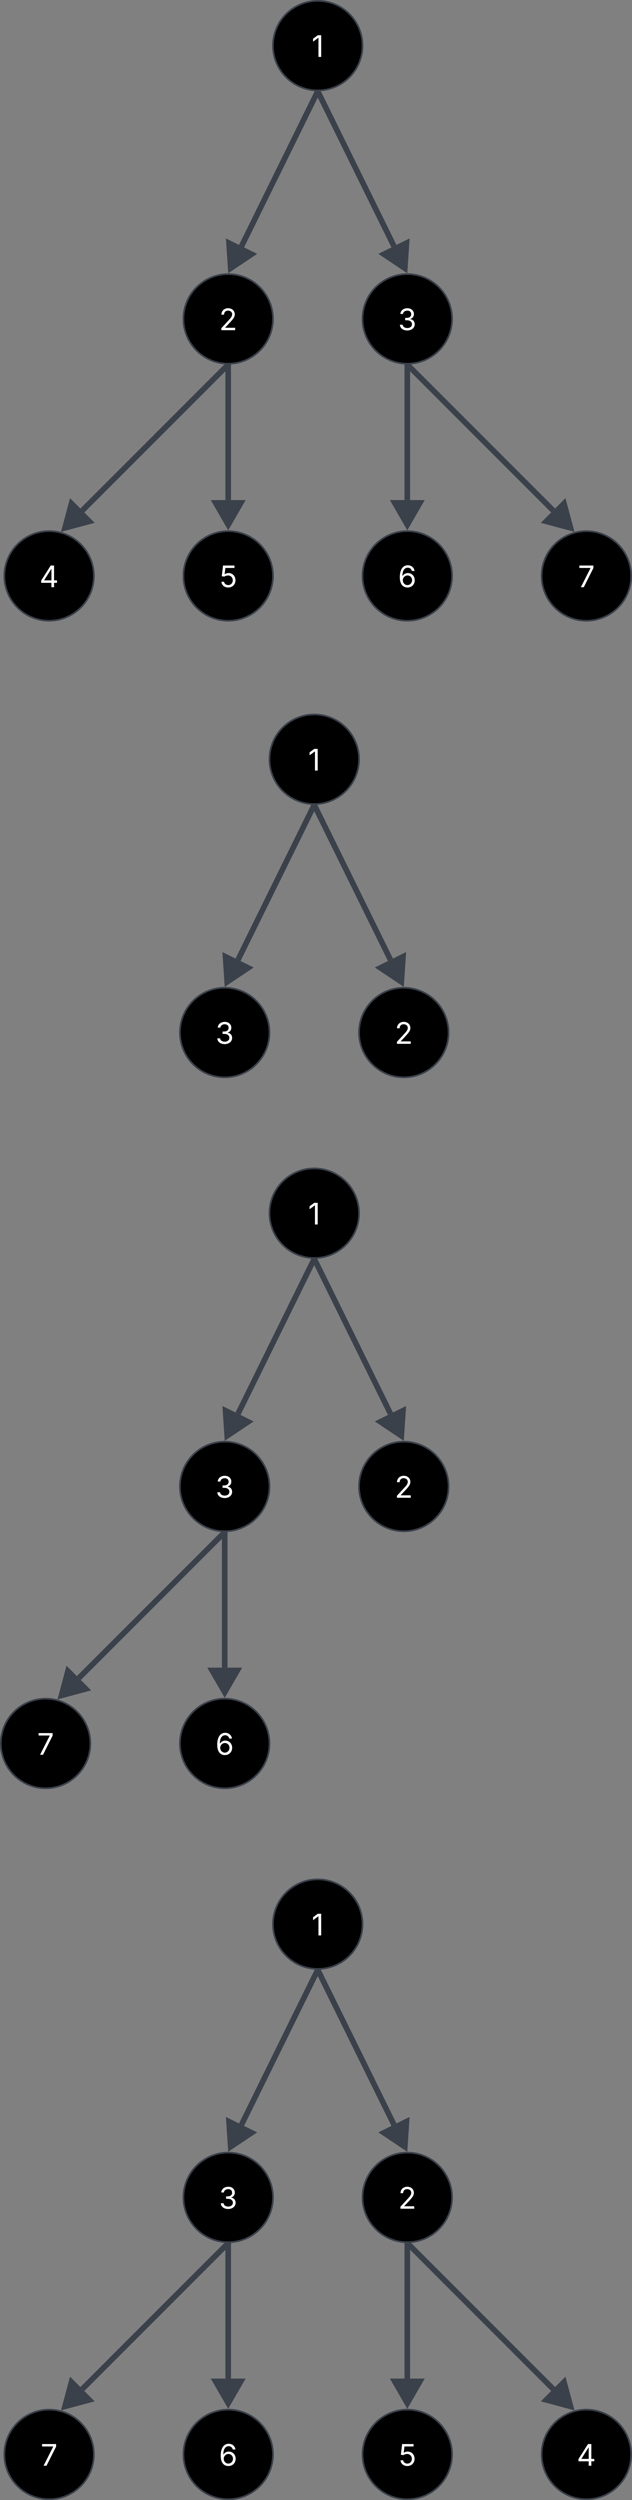 <svg xmlns="http://www.w3.org/2000/svg" xmlns:xlink="http://www.w3.org/1999/xlink" xmlns:lucid="lucid" width="1129.25" height="4464.31"><rect width="100%" height="100%" fill="#808080" stroke="none"/><g transform="translate(-1798.215 -1129.225)" lucid:page-tab-id="0_0"><path d="M2445.97 1210.72c0 44.2-35.82 80-80 80-44.2 0-80-35.8-80-80 0-44.18 35.8-80 80-80 44.18 0 80 35.82 80 80z" stroke="#3a414a" stroke-width="3"/><use xlink:href="#a" transform="matrix(1,0,0,1,2293.965,1138.725) translate(61.154 92.167)"/><path d="M2285.97 1698.7c0 44.17-35.82 80-80 80-44.2 0-80-35.83-80-80 0-44.2 35.8-80 80-80 44.18 0 80 35.8 80 80z" stroke="#3a414a" stroke-width="3"/><use xlink:href="#b" transform="matrix(1,0,0,1,2133.965,1626.687) translate(55.737 92.167)"/><path d="M2605.97 1698.7c0 44.17-35.82 80-80 80-44.2 0-80-35.83-80-80 0-44.2 35.8-80 80-80 44.18 0 80 35.8 80 80z" stroke="#3a414a" stroke-width="3"/><use xlink:href="#c" transform="matrix(1,0,0,1,2453.965,1626.687) translate(55.529 92.167)"/><path d="M2363.76 1296.7l-133.96 272.07" stroke="#3a414a" stroke-width="10" fill="none"/><path d="M2368.16 1299.02l-8.92-4.4 1.27-2.58.3.02 5.14.16h.73l4.94-.2z" stroke="#3a414a" stroke-width=".05" fill="#3a414a"/><path d="M2210.38 1608.22l-2.97-44.9 40.38 19.87z" stroke="#3a414a" stroke-width="10" fill="#3a414a"/><path d="M2368.17 1296.7l133.95 272.07" stroke="#3a414a" stroke-width="10" fill="none"/><path d="M2360.8 1292.06l5.14.16h.73l4.75-.18 1.27 2.6-8.93 4.38-3.45-7z" stroke="#3a414a" stroke-width=".05" fill="#3a414a"/><path d="M2521.55 1608.22l-37.4-25.03 40.37-19.9z" stroke="#3a414a" stroke-width="10" fill="#3a414a"/><path d="M1965.96 2157.65c0 44.18-35.8 80-80 80-44.18 0-80-35.82-80-80s35.82-80 80-80c44.2 0 80 35.82 80 80z" stroke="#3a414a" stroke-width="3"/><use xlink:href="#d" transform="matrix(1,0,0,1,1813.965,2085.648) translate(54.773 92.167)"/><path d="M2285.97 2157.65c0 44.18-35.82 80-80 80-44.2 0-80-35.82-80-80s35.8-80 80-80c44.18 0 80 35.82 80 80z" stroke="#3a414a" stroke-width="3"/><use xlink:href="#e" transform="matrix(1,0,0,1,2133.965,2085.648) translate(55.789 92.167)"/><path d="M2605.97 2157.65c0 44.18-35.82 80-80 80-44.2 0-80-35.82-80-80s35.8-80 80-80c44.18 0 80 35.82 80 80z" stroke="#3a414a" stroke-width="3"/><use xlink:href="#f" transform="matrix(1,0,0,1,2453.965,2085.648) translate(55.464 92.167)"/><path d="M2925.97 2157.65c0 44.18-35.82 80-80 80-44.2 0-80-35.82-80-80s35.8-80 80-80c44.18 0 80 35.82 80 80z" stroke="#3a414a" stroke-width="3"/><use xlink:href="#g" transform="matrix(1,0,0,1,2773.965,2085.648) translate(56.909 92.167)"/><path d="M2205.97 1785.2v236.98" stroke="#3a414a" stroke-width="10" fill="none"/><path d="M2210.94 1785.32H2201v-5.3l4.95.17.72-.02 4.27-.16z" stroke="#3a414a" stroke-width=".05" fill="#3a414a"/><path d="M2205.97 2066.15l-22.5-38.97h45z" stroke="#3a414a" stroke-width="10" fill="#3a414a"/><path d="M2202.43 1783.72l-257.08 257.08" stroke="#3a414a" stroke-width="10" fill="none"/><path d="M2200.8 1780.03l5.14.16.73-.02 3.4-.13 1.53 1.53-5.74 5.75-7.04-7.03.42-.42z" stroke="#3a414a" stroke-width=".05" fill="#3a414a"/><path d="M1914.26 2071.9l11.64-43.47 31.82 31.82z" stroke="#3a414a" stroke-width="10" fill="#3a414a"/><path d="M2525.97 1785.2v236.98" stroke="#3a414a" stroke-width="10" fill="none"/><path d="M2530.94 1785.32H2521v-5.3l4.95.17.72-.02 4.27-.16z" stroke="#3a414a" stroke-width=".05" fill="#3a414a"/><path d="M2525.97 2066.15l-22.5-38.97h45z" stroke="#3a414a" stroke-width="10" fill="#3a414a"/><path d="M2529.5 1783.72l257.07 257.07" stroke="#3a414a" stroke-width="10" fill="none"/><path d="M2533.1 1780.3l-7.03 7.03-5.74-5.75 1.52-1.52 4.1.13.72-.02 5.14-.2.9-.1z" stroke="#3a414a" stroke-width=".05" fill="#3a414a"/><path d="M2817.66 2071.88l-43.47-11.64 31.8-31.82z" stroke="#3a414a" stroke-width="10" fill="#3a414a"/><path d="M2439.72 2485.03c0 44.18-35.82 80-80 80-44.2 0-80-35.82-80-80s35.8-80 80-80c44.18 0 80 35.82 80 80z" stroke="#3a414a" stroke-width="3"/><use xlink:href="#a" transform="matrix(1,0,0,1,2287.715,2413.03) translate(61.154 92.167)"/><path d="M2279.72 2973c0 44.18-35.82 80-80 80-44.2 0-80-35.82-80-80 0-44.2 35.8-80 80-80 44.18 0 80 35.8 80 80z" stroke="#3a414a" stroke-width="3"/><use xlink:href="#c" transform="matrix(1,0,0,1,2127.715,2900.993) translate(55.529 92.167)"/><path d="M2599.72 2973c0 44.18-35.82 80-80 80-44.2 0-80-35.82-80-80 0-44.2 35.8-80 80-80 44.18 0 80 35.8 80 80z" stroke="#3a414a" stroke-width="3"/><use xlink:href="#b" transform="matrix(1,0,0,1,2447.715,2900.993) translate(55.737 92.167)"/><path d="M2357.5 2571.02l-133.95 272.05" stroke="#3a414a" stroke-width="10" fill="none"/><path d="M2361.9 2573.33l-8.9-4.4 1.26-2.6.3.04 5.14.16h.72l4.94-.2z" stroke="#3a414a" stroke-width=".05" fill="#3a414a"/><path d="M2204.13 2882.52l-2.97-44.9 40.37 19.88z" stroke="#3a414a" stroke-width="10" fill="#3a414a"/><path d="M2361.92 2571.02l133.95 272.05" stroke="#3a414a" stroke-width="10" fill="none"/><path d="M2354.55 2566.37l5.14.16h.72l4.75-.2 1.27 2.6-8.92 4.4-3.45-7z" stroke="#3a414a" stroke-width=".05" fill="#3a414a"/><path d="M2515.3 2882.52l-37.4-25.02 40.37-19.88z" stroke="#3a414a" stroke-width="10" fill="#3a414a"/><path d="M2439.72 3295.6c0 44.17-35.82 80-80 80-44.2 0-80-35.83-80-80 0-44.2 35.8-80 80-80 44.18 0 80 35.8 80 80z" stroke="#3a414a" stroke-width="3"/><use xlink:href="#a" transform="matrix(1,0,0,1,2287.715,3223.589) translate(61.154 92.167)"/><path d="M2279.72 3783.55c0 44.18-35.82 80-80 80-44.2 0-80-35.82-80-80s35.8-80 80-80c44.18 0 80 35.82 80 80z" stroke="#3a414a" stroke-width="3"/><use xlink:href="#c" transform="matrix(1,0,0,1,2127.715,3711.552) translate(55.529 92.167)"/><path d="M2599.72 3783.55c0 44.18-35.82 80-80 80-44.2 0-80-35.82-80-80s35.8-80 80-80c44.18 0 80 35.82 80 80z" stroke="#3a414a" stroke-width="3"/><use xlink:href="#b" transform="matrix(1,0,0,1,2447.715,3711.552) translate(55.737 92.167)"/><path d="M2357.5 3381.57l-133.95 272.06" stroke="#3a414a" stroke-width="10" fill="none"/><path d="M2361.9 3383.9l-8.9-4.4 1.26-2.6.3.03 5.14.16h.72l4.94-.2z" stroke="#3a414a" stroke-width=".05" fill="#3a414a"/><path d="M2204.13 3693.08l-2.97-44.9 40.37 19.88z" stroke="#3a414a" stroke-width="10" fill="#3a414a"/><path d="M2361.92 3381.57l133.95 272.06" stroke="#3a414a" stroke-width="10" fill="none"/><path d="M2354.55 3376.93l5.14.16h.72l4.75-.2 1.27 2.6-8.92 4.4-3.45-7.02z" stroke="#3a414a" stroke-width=".05" fill="#3a414a"/><path d="M2515.3 3693.08l-37.4-25.02 40.37-19.88z" stroke="#3a414a" stroke-width="10" fill="#3a414a"/><path d="M1959.7 4242.5c0 44.2-35.8 80-80 80-44.17 0-80-35.8-80-80 0-44.17 35.83-80 80-80 44.2 0 80 35.83 80 80z" stroke="#3a414a" stroke-width="3"/><use xlink:href="#g" transform="matrix(1,0,0,1,1807.715,4170.513) translate(56.909 92.167)"/><path d="M2279.72 4242.5c0 44.2-35.82 80-80 80-44.2 0-80-35.8-80-80 0-44.17 35.8-80 80-80 44.18 0 80 35.83 80 80z" stroke="#3a414a" stroke-width="3"/><use xlink:href="#f" transform="matrix(1,0,0,1,2127.715,4170.513) translate(55.464 92.167)"/><path d="M2199.72 3870.05v237" stroke="#3a414a" stroke-width="10" fill="none"/><path d="M2204.7 3870.18h-9.96v-5.28l4.96.15h.72l4.27-.17z" stroke="#3a414a" stroke-width=".05" fill="#3a414a"/><path d="M2199.72 4151l-22.5-38.96h45z" stroke="#3a414a" stroke-width="10" fill="#3a414a"/><path d="M2196.18 3868.6l-257.08 257.07" stroke="#3a414a" stroke-width="10" fill="none"/><path d="M2194.55 3864.9l5.14.15h.72l3.4-.14 1.53 1.55-5.74 5.75-7.03-7.04.42-.42z" stroke="#3a414a" stroke-width=".05" fill="#3a414a"/><path d="M1908 4156.76l11.65-43.47 31.82 31.8z" stroke="#3a414a" stroke-width="10" fill="#3a414a"/><path d="M2445.97 4565.1c0 44.2-35.82 80-80 80-44.2 0-80-35.8-80-80 0-44.17 35.8-80 80-80 44.18 0 80 35.83 80 80z" stroke="#3a414a" stroke-width="3"/><use xlink:href="#a" transform="matrix(1,0,0,1,2293.965,4493.11) translate(61.154 92.167)"/><path d="M2285.97 5053.07c0 44.2-35.82 80-80 80-44.2 0-80-35.8-80-80 0-44.18 35.8-80 80-80 44.18 0 80 35.82 80 80z" stroke="#3a414a" stroke-width="3"/><use xlink:href="#c" transform="matrix(1,0,0,1,2133.965,4981.072) translate(55.529 92.167)"/><path d="M2605.97 5053.07c0 44.2-35.82 80-80 80-44.2 0-80-35.8-80-80 0-44.18 35.8-80 80-80 44.18 0 80 35.82 80 80z" stroke="#3a414a" stroke-width="3"/><use xlink:href="#b" transform="matrix(1,0,0,1,2453.965,4981.072) translate(55.737 92.167)"/><path d="M2363.76 4651.1l-133.96 272.05" stroke="#3a414a" stroke-width="10" fill="none"/><path d="M2368.16 4653.4l-8.92-4.4 1.27-2.58.3.03 5.14.16h.73l4.94-.2z" stroke="#3a414a" stroke-width=".05" fill="#3a414a"/><path d="M2210.38 4962.6l-2.97-44.9 40.38 19.88z" stroke="#3a414a" stroke-width="10" fill="#3a414a"/><path d="M2368.17 4651.1l133.95 272.05" stroke="#3a414a" stroke-width="10" fill="none"/><path d="M2360.8 4646.45l5.14.16h.73l4.75-.18 1.27 2.6-8.93 4.4-3.45-7.02z" stroke="#3a414a" stroke-width=".05" fill="#3a414a"/><path d="M2521.55 4962.6l-37.4-25.02 40.37-19.88z" stroke="#3a414a" stroke-width="10" fill="#3a414a"/><path d="M1965.96 5512.03c0 44.2-35.8 80-80 80-44.18 0-80-35.8-80-80 0-44.18 35.82-80 80-80 44.2 0 80 35.82 80 80z" stroke="#3a414a" stroke-width="3"/><use xlink:href="#g" transform="matrix(1,0,0,1,1813.965,5440.033) translate(56.909 92.167)"/><path d="M2285.97 5512.03c0 44.2-35.82 80-80 80-44.2 0-80-35.8-80-80 0-44.18 35.8-80 80-80 44.18 0 80 35.82 80 80z" stroke="#3a414a" stroke-width="3"/><use xlink:href="#f" transform="matrix(1,0,0,1,2133.965,5440.033) translate(55.464 92.167)"/><path d="M2605.97 5512.03c0 44.2-35.82 80-80 80-44.2 0-80-35.8-80-80 0-44.18 35.8-80 80-80 44.18 0 80 35.82 80 80z" stroke="#3a414a" stroke-width="3"/><use xlink:href="#e" transform="matrix(1,0,0,1,2453.965,5440.033) translate(55.789 92.167)"/><path d="M2925.97 5512.03c0 44.2-35.82 80-80 80-44.2 0-80-35.8-80-80 0-44.18 35.8-80 80-80 44.18 0 80 35.82 80 80z" stroke="#3a414a" stroke-width="3"/><use xlink:href="#d" transform="matrix(1,0,0,1,2773.965,5440.033) translate(54.773 92.167)"/><path d="M2205.97 5139.57v237" stroke="#3a414a" stroke-width="10" fill="none"/><path d="M2210.94 5139.7H2201v-5.28l4.95.15h.72l4.27-.17z" stroke="#3a414a" stroke-width=".05" fill="#3a414a"/><path d="M2205.97 5420.53l-22.5-38.97h45z" stroke="#3a414a" stroke-width="10" fill="#3a414a"/><path d="M2202.43 5138.1l-257.08 257.1" stroke="#3a414a" stroke-width="10" fill="none"/><path d="M2200.8 5134.4l5.14.17h.73l3.4-.13 1.53 1.53-5.74 5.75-7.04-7.04.42-.4z" stroke="#3a414a" stroke-width=".05" fill="#3a414a"/><path d="M1914.26 5426.28l11.64-43.47 31.82 31.83z" stroke="#3a414a" stroke-width="10" fill="#3a414a"/><path d="M2525.97 5139.57v237" stroke="#3a414a" stroke-width="10" fill="none"/><path d="M2530.94 5139.7H2521v-5.28l4.95.15h.72l4.27-.17z" stroke="#3a414a" stroke-width=".05" fill="#3a414a"/><path d="M2525.97 5420.53l-22.5-38.97h45z" stroke="#3a414a" stroke-width="10" fill="#3a414a"/><path d="M2529.5 5138.1l257.07 257.07" stroke="#3a414a" stroke-width="10" fill="none"/><path d="M2533.1 5134.68l-7.03 7.04-5.74-5.75 1.52-1.53 4.1.13h.72l5.14-.2.9-.1z" stroke="#3a414a" stroke-width=".05" fill="#3a414a"/><path d="M2817.66 5426.27l-43.47-11.65 31.8-31.82z" stroke="#3a414a" stroke-width="10" fill="#3a414a"/><defs><path fill="#fff" d="M653-1490V0H466v-1314h-10L96-1047v-204l324-239h233" id="h"/><use transform="matrix(0.026,0,0,0.026,0,0)" xlink:href="#h" id="a"/><path fill="#fff" d="M154 0v-137l495-537c165-179 249-281 249-418 0-156-121-253-280-253-170 0-278 110-278 278H158c0-264 200-443 465-443 266 0 455 183 455 416 0 161-73 288-336 568L416-179v12h687V0H154" id="i"/><use transform="matrix(0.026,0,0,0.026,0,0)" xlink:href="#i" id="b"/><path fill="#fff" d="M635 20c-292 0-500-160-510-396h192c11 142 145 229 315 229 187 0 323-105 323-260 0-161-125-274-346-274H488v-165h121c174 0 294-100 294-254 0-148-104-245-266-245-152 0-291 85-297 230H157c8-234 222-395 484-395 278 0 448 188 448 400 0 168-95 291-247 336v12c190 31 301 169 301 357 0 244-216 425-508 425" id="j"/><use transform="matrix(0.026,0,0,0.026,0,0)" xlink:href="#j" id="c"/><path fill="#fff" d="M120-303v-155l652-1032h231v1020h202v167h-202V0H821v-303H120zm702-167v-782h-12L323-482v12h499" id="k"/><use transform="matrix(0.026,0,0,0.026,0,0)" xlink:href="#k" id="d"/><path fill="#fff" d="M626 20c-262 0-458-168-468-396h184c12 133 134 229 284 229 180 0 311-137 311-326 0-192-136-335-323-335-92 0-196 33-255 78l-178-22 88-738h784v167H429l-51 435h8c61-51 160-87 263-87 273 0 474 211 474 499 0 286-210 496-497 496" id="l"/><use transform="matrix(0.026,0,0,0.026,0,0)" xlink:href="#l" id="e"/><path fill="#fff" d="M646 20c-249 0-524-159-524-708 0-524 209-822 547-822 250 0 431 161 467 395H950c-33-129-126-227-281-227-229 0-367 208-367 566h12c80-124 212-198 367-198 255 0 467 205 467 493 0 278-198 501-502 501zm0-167c179 0 318-148 318-334 0-182-133-328-313-328-181 0-322 156-322 330 0 176 134 332 317 332" id="m"/><use transform="matrix(0.026,0,0,0.026,0,0)" xlink:href="#m" id="f"/><path fill="#fff" d="M200 0l662-1311v-12H98v-167h963v177L400 0H200" id="n"/><use transform="matrix(0.026,0,0,0.026,0,0)" xlink:href="#n" id="g"/></defs></g></svg>